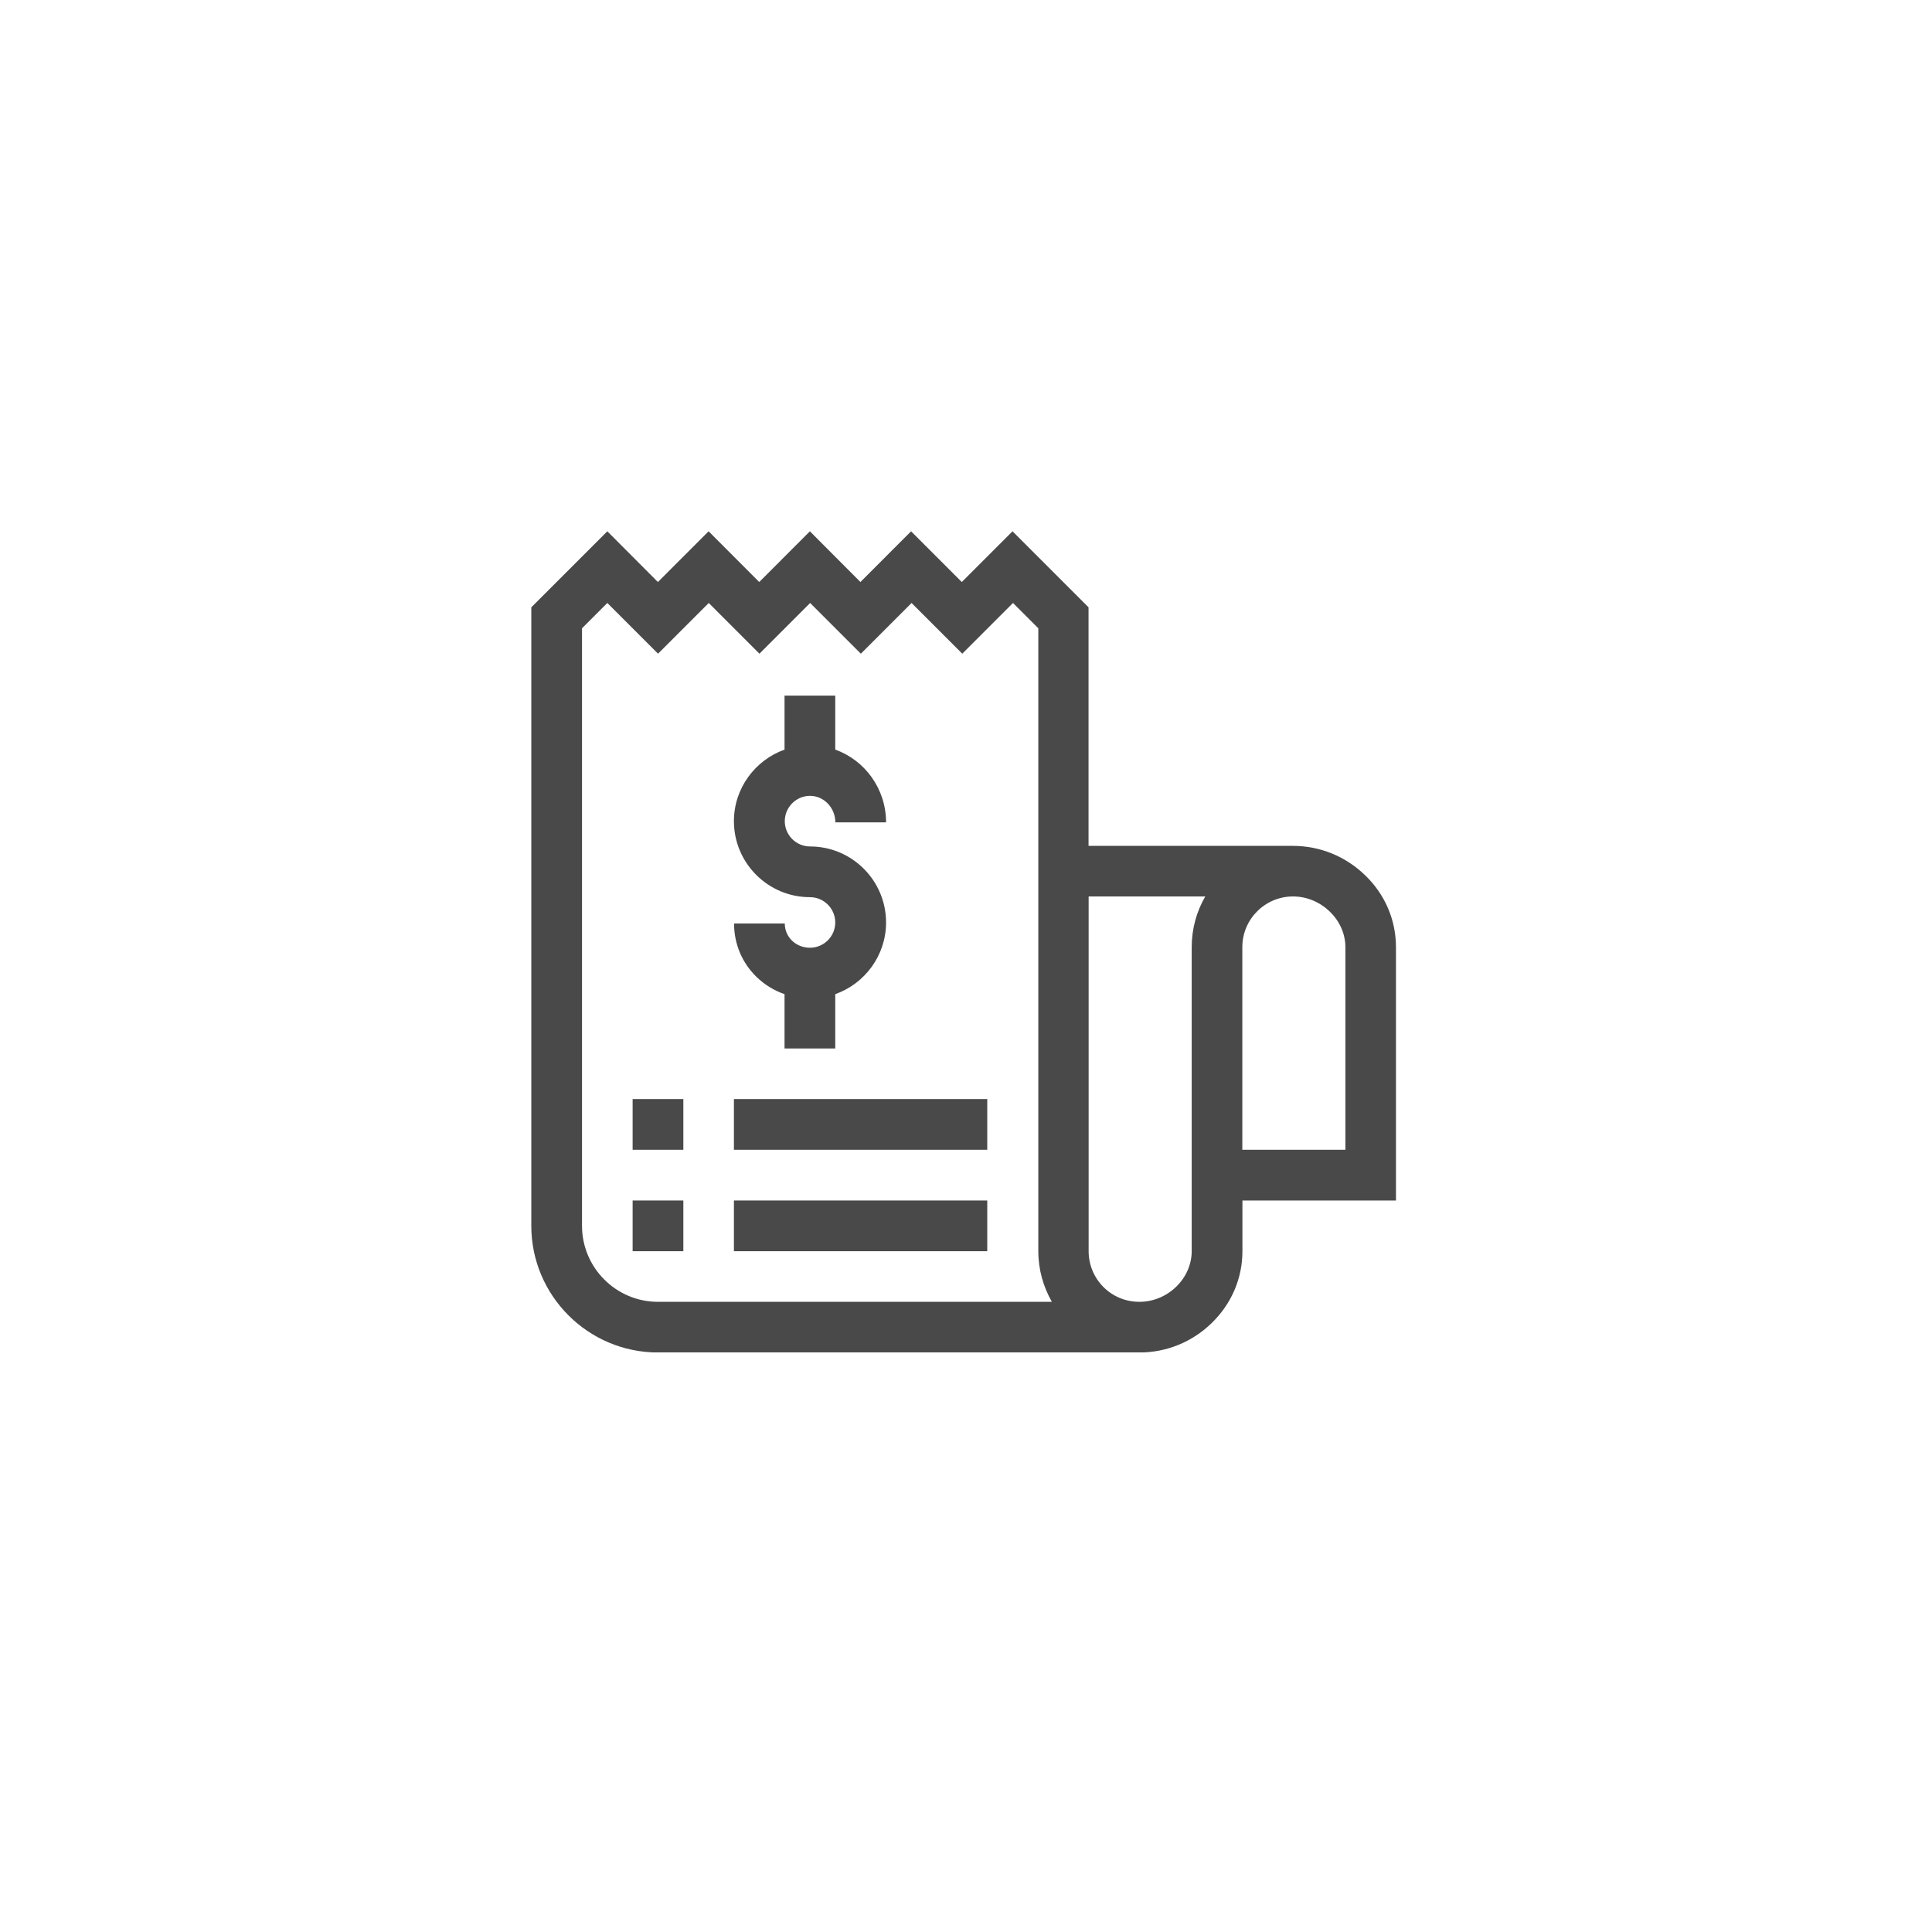 <svg width="40" height="40" viewBox="0 0 40 40" fill="none" xmlns="http://www.w3.org/2000/svg">
<g clip-path="url(#clip0_1488_5129)">
<path d="M28.902 19.61C28.902 19.05 28.677 18.519 28.264 18.122C27.859 17.729 27.328 17.513 26.768 17.513H22.537V12.574L20.963 11L19.913 12.05L18.863 11L17.814 12.05L16.768 11L15.719 12.05L14.671 11L13.621 12.05L12.574 11L11 12.574V25.379C11 26.824 12.176 28.002 13.624 28.002H23.589C24.149 28.002 24.68 27.787 25.085 27.394C25.498 26.994 25.723 26.465 25.723 25.905V24.855H28.904V19.61H28.902ZM12.05 25.379V13.008L12.574 12.484L13.624 13.534L14.674 12.484L15.723 13.534L16.773 12.484L17.823 13.534L18.873 12.484L19.923 13.534L20.973 12.484L21.497 13.008V25.903C21.497 26.286 21.601 26.642 21.778 26.953H13.624C12.755 26.953 12.05 26.247 12.05 25.379ZM24.673 25.903C24.673 26.472 24.176 26.953 23.589 26.953C23.003 26.953 22.539 26.482 22.539 25.903V18.56H24.954C24.775 18.868 24.673 19.227 24.673 19.61V25.905V25.903ZM27.855 23.805H25.721V19.61C25.721 19.031 26.191 18.56 26.771 18.56C27.35 18.56 27.855 19.041 27.855 19.61V23.805Z" fill="#494949"/>
<path d="M20.44 24.855H15.195V25.905H20.44V24.855Z" fill="#494949"/>
<path d="M14.148 24.855H13.098V25.905H14.148V24.855Z" fill="#494949"/>
<path d="M20.44 22.755H15.195V23.805H20.44V22.755Z" fill="#494949"/>
<path d="M14.148 22.755H13.098V23.805H14.148V22.755Z" fill="#494949"/>
<path d="M16.771 19.622C16.478 19.622 16.248 19.402 16.248 19.12H15.198C15.198 19.542 15.363 19.935 15.663 20.226C15.831 20.389 16.027 20.508 16.243 20.583V21.708H17.293V20.583C17.904 20.367 18.345 19.782 18.345 19.099C18.345 18.231 17.64 17.525 16.771 17.525C16.483 17.525 16.248 17.29 16.248 17.001C16.248 16.713 16.483 16.477 16.771 16.477C17.06 16.477 17.295 16.727 17.295 17.026H18.345C18.345 16.332 17.906 15.738 17.293 15.52V14.402H16.243V15.52C15.634 15.738 15.195 16.32 15.195 17.001C15.195 17.869 15.901 18.575 16.769 18.575C17.058 18.575 17.293 18.81 17.293 19.099C17.293 19.387 17.058 19.622 16.769 19.622H16.771Z" fill="#494949"/>
</g>
<defs>
<clipPath id="clip0_1488_5129">
<rect width="17.902" height="17" fill="white" transform="translate(11 11)"/>
</clipPath>
</defs>
</svg>
